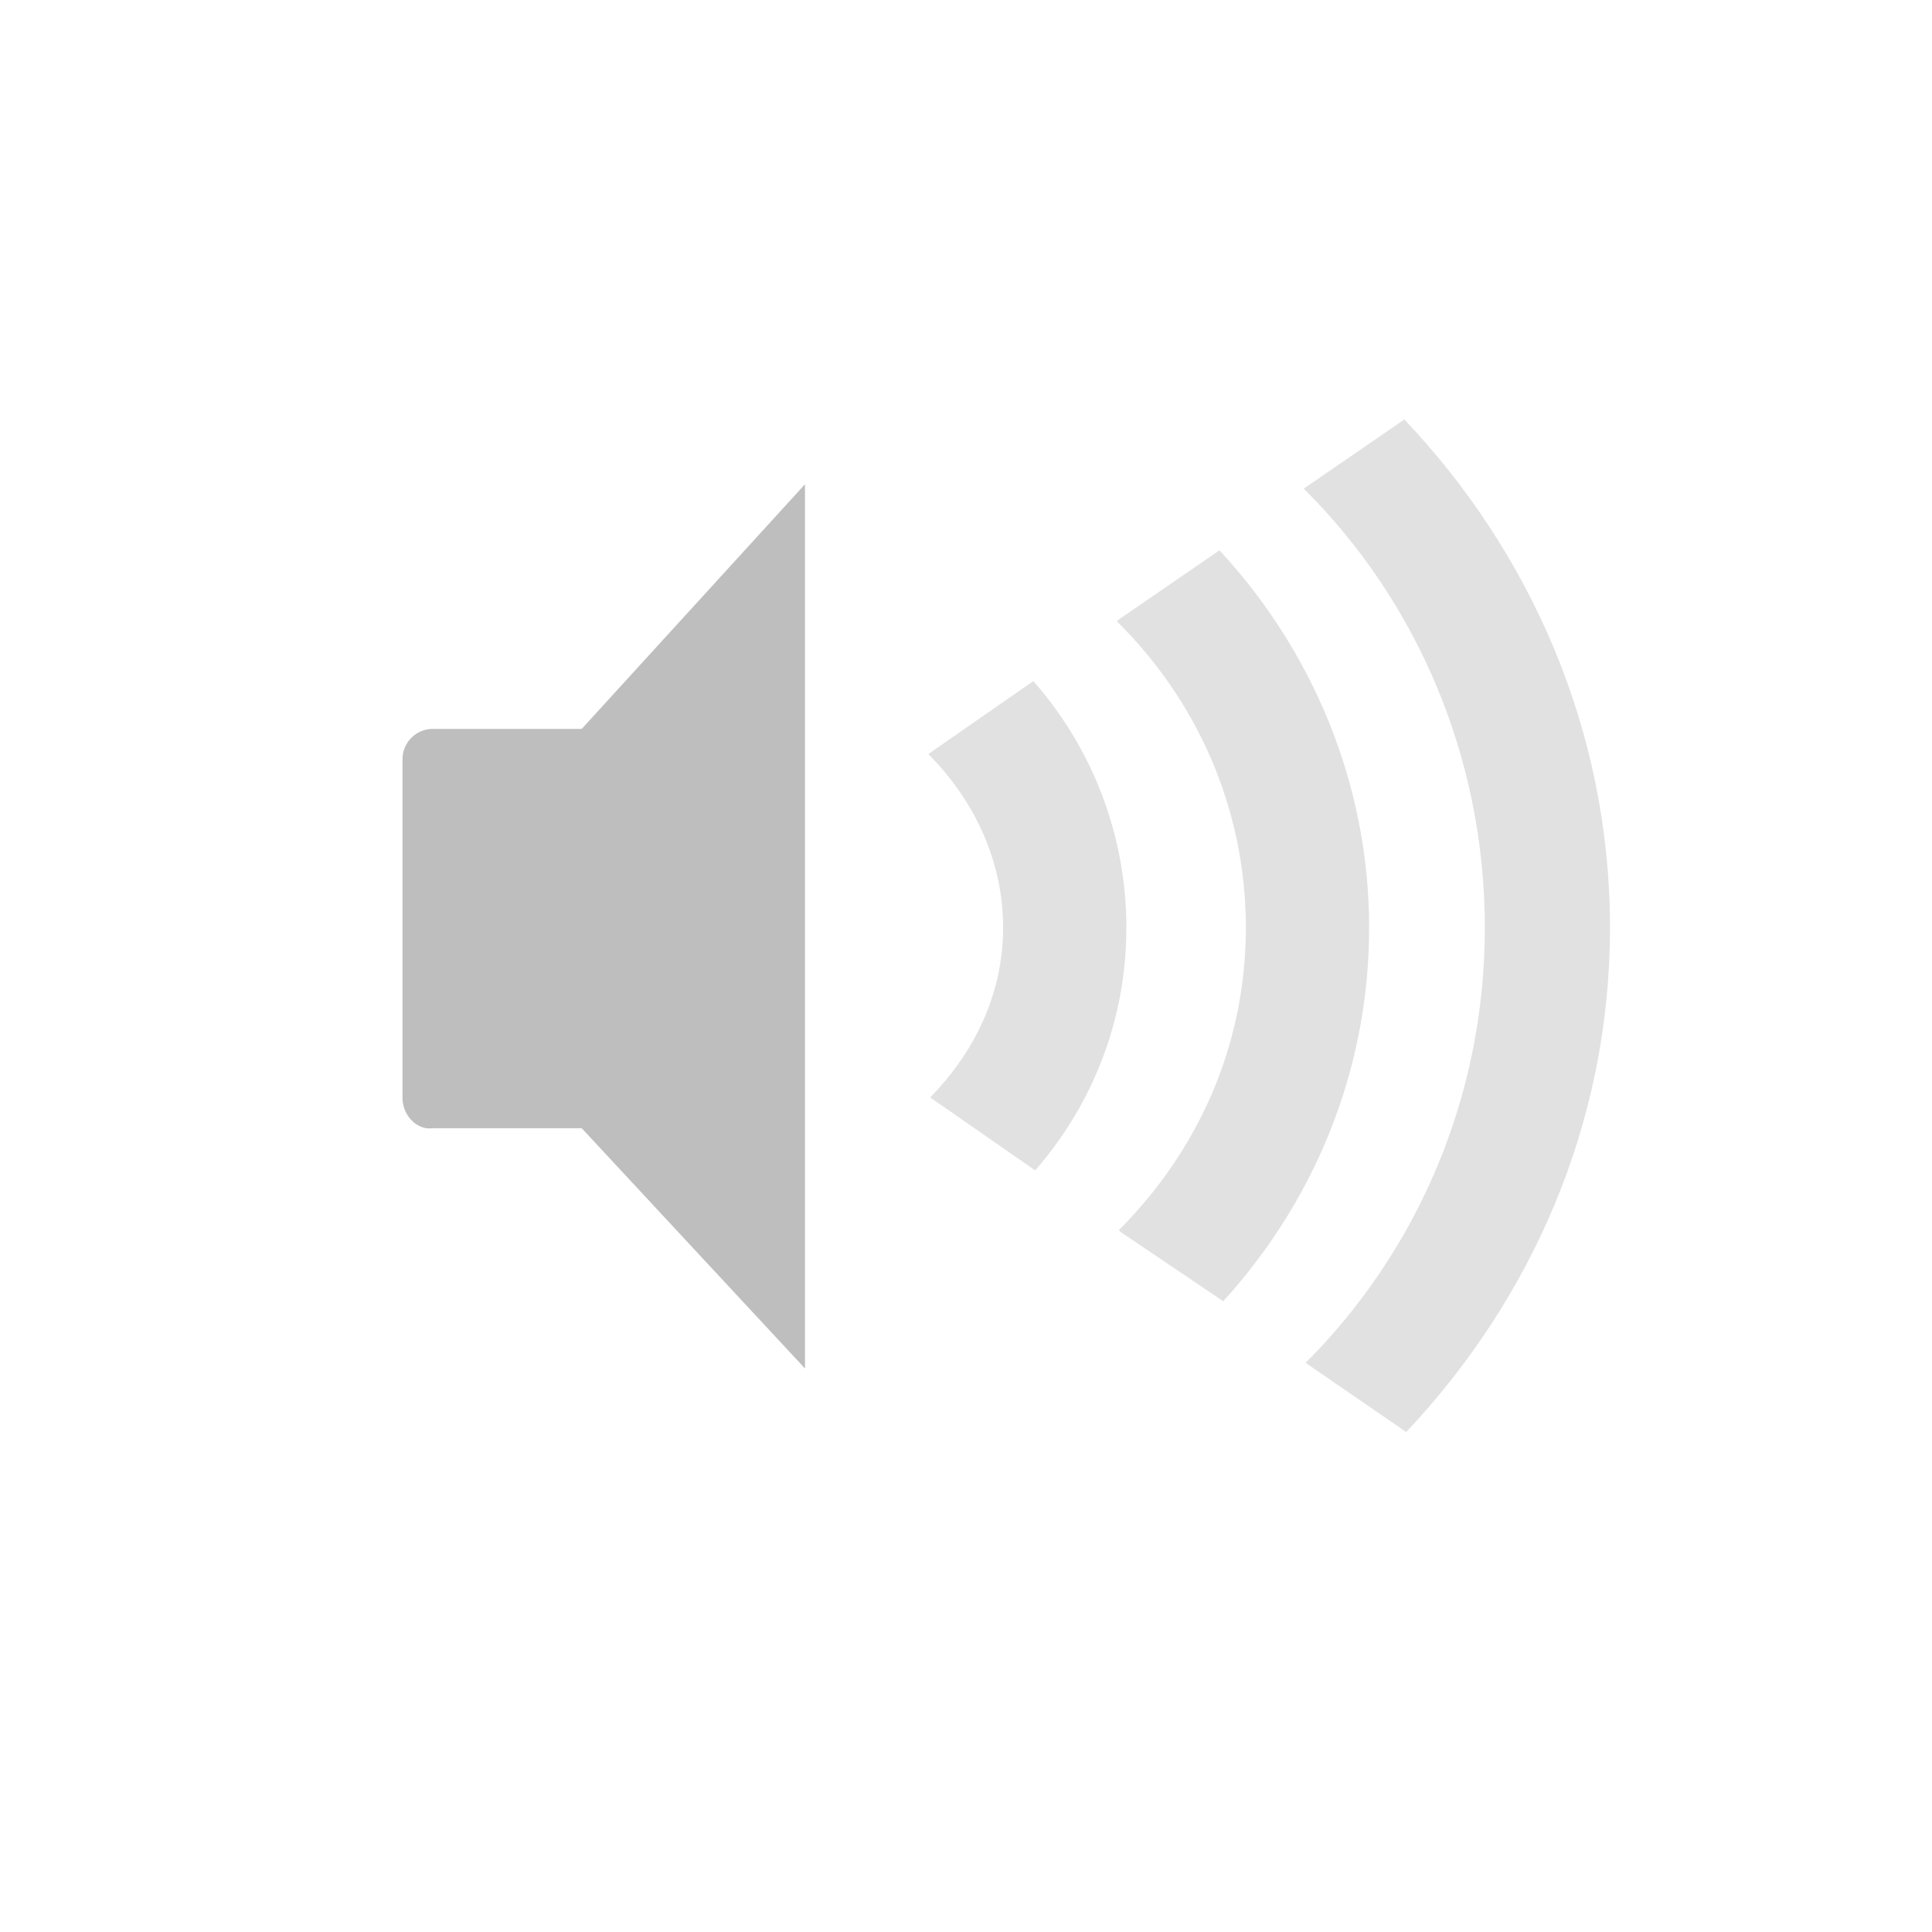
<svg width="96" height="96" version="1.1" xmlns="http://www.w3.org/2000/svg">
	<path d="m40 24.062-11.094 12.156h-7.406c-0.823 0-1.5 0.677-1.5 1.5v1 14.844 1c0 0.823 0.684 1.61 1.5 1.5h7.406l11.094 11.938v-2-39.938-2z" fill="#bebebe"/>
	<path opacity=".45" d="m69.781 20.844l-5 3.437c5.587 5.537 9 13.328 9 21.813 0 8.434-3.377 16.096-8.906 21.625l5 3.437c6.203-6.58 10.125-15.312 10.125-25.062 0-9.797-3.963-18.661-10.219-25.25zm-9.187 6.5l-5 3.437-0.094 0.094c3.938 3.89 6.406 9.25 6.406 15.219 0 5.921-2.429 11.148-6.312 15.031l0.094 0.094 5.093 3.437c4.476-4.908 7.25-11.402 7.25-18.562 0-7.231-2.879-13.831-7.437-18.75zm-9.25 6.5l-5.219 3.625c2.222 2.218 3.719 5.239 3.719 8.625 0 3.336-1.459 6.227-3.625 8.437l5.219 3.625c2.822-3.237 4.531-7.434 4.531-12.062 0-4.673-1.754-9.002-4.625-12.25z" fill="#bebebe"/>
</svg>
